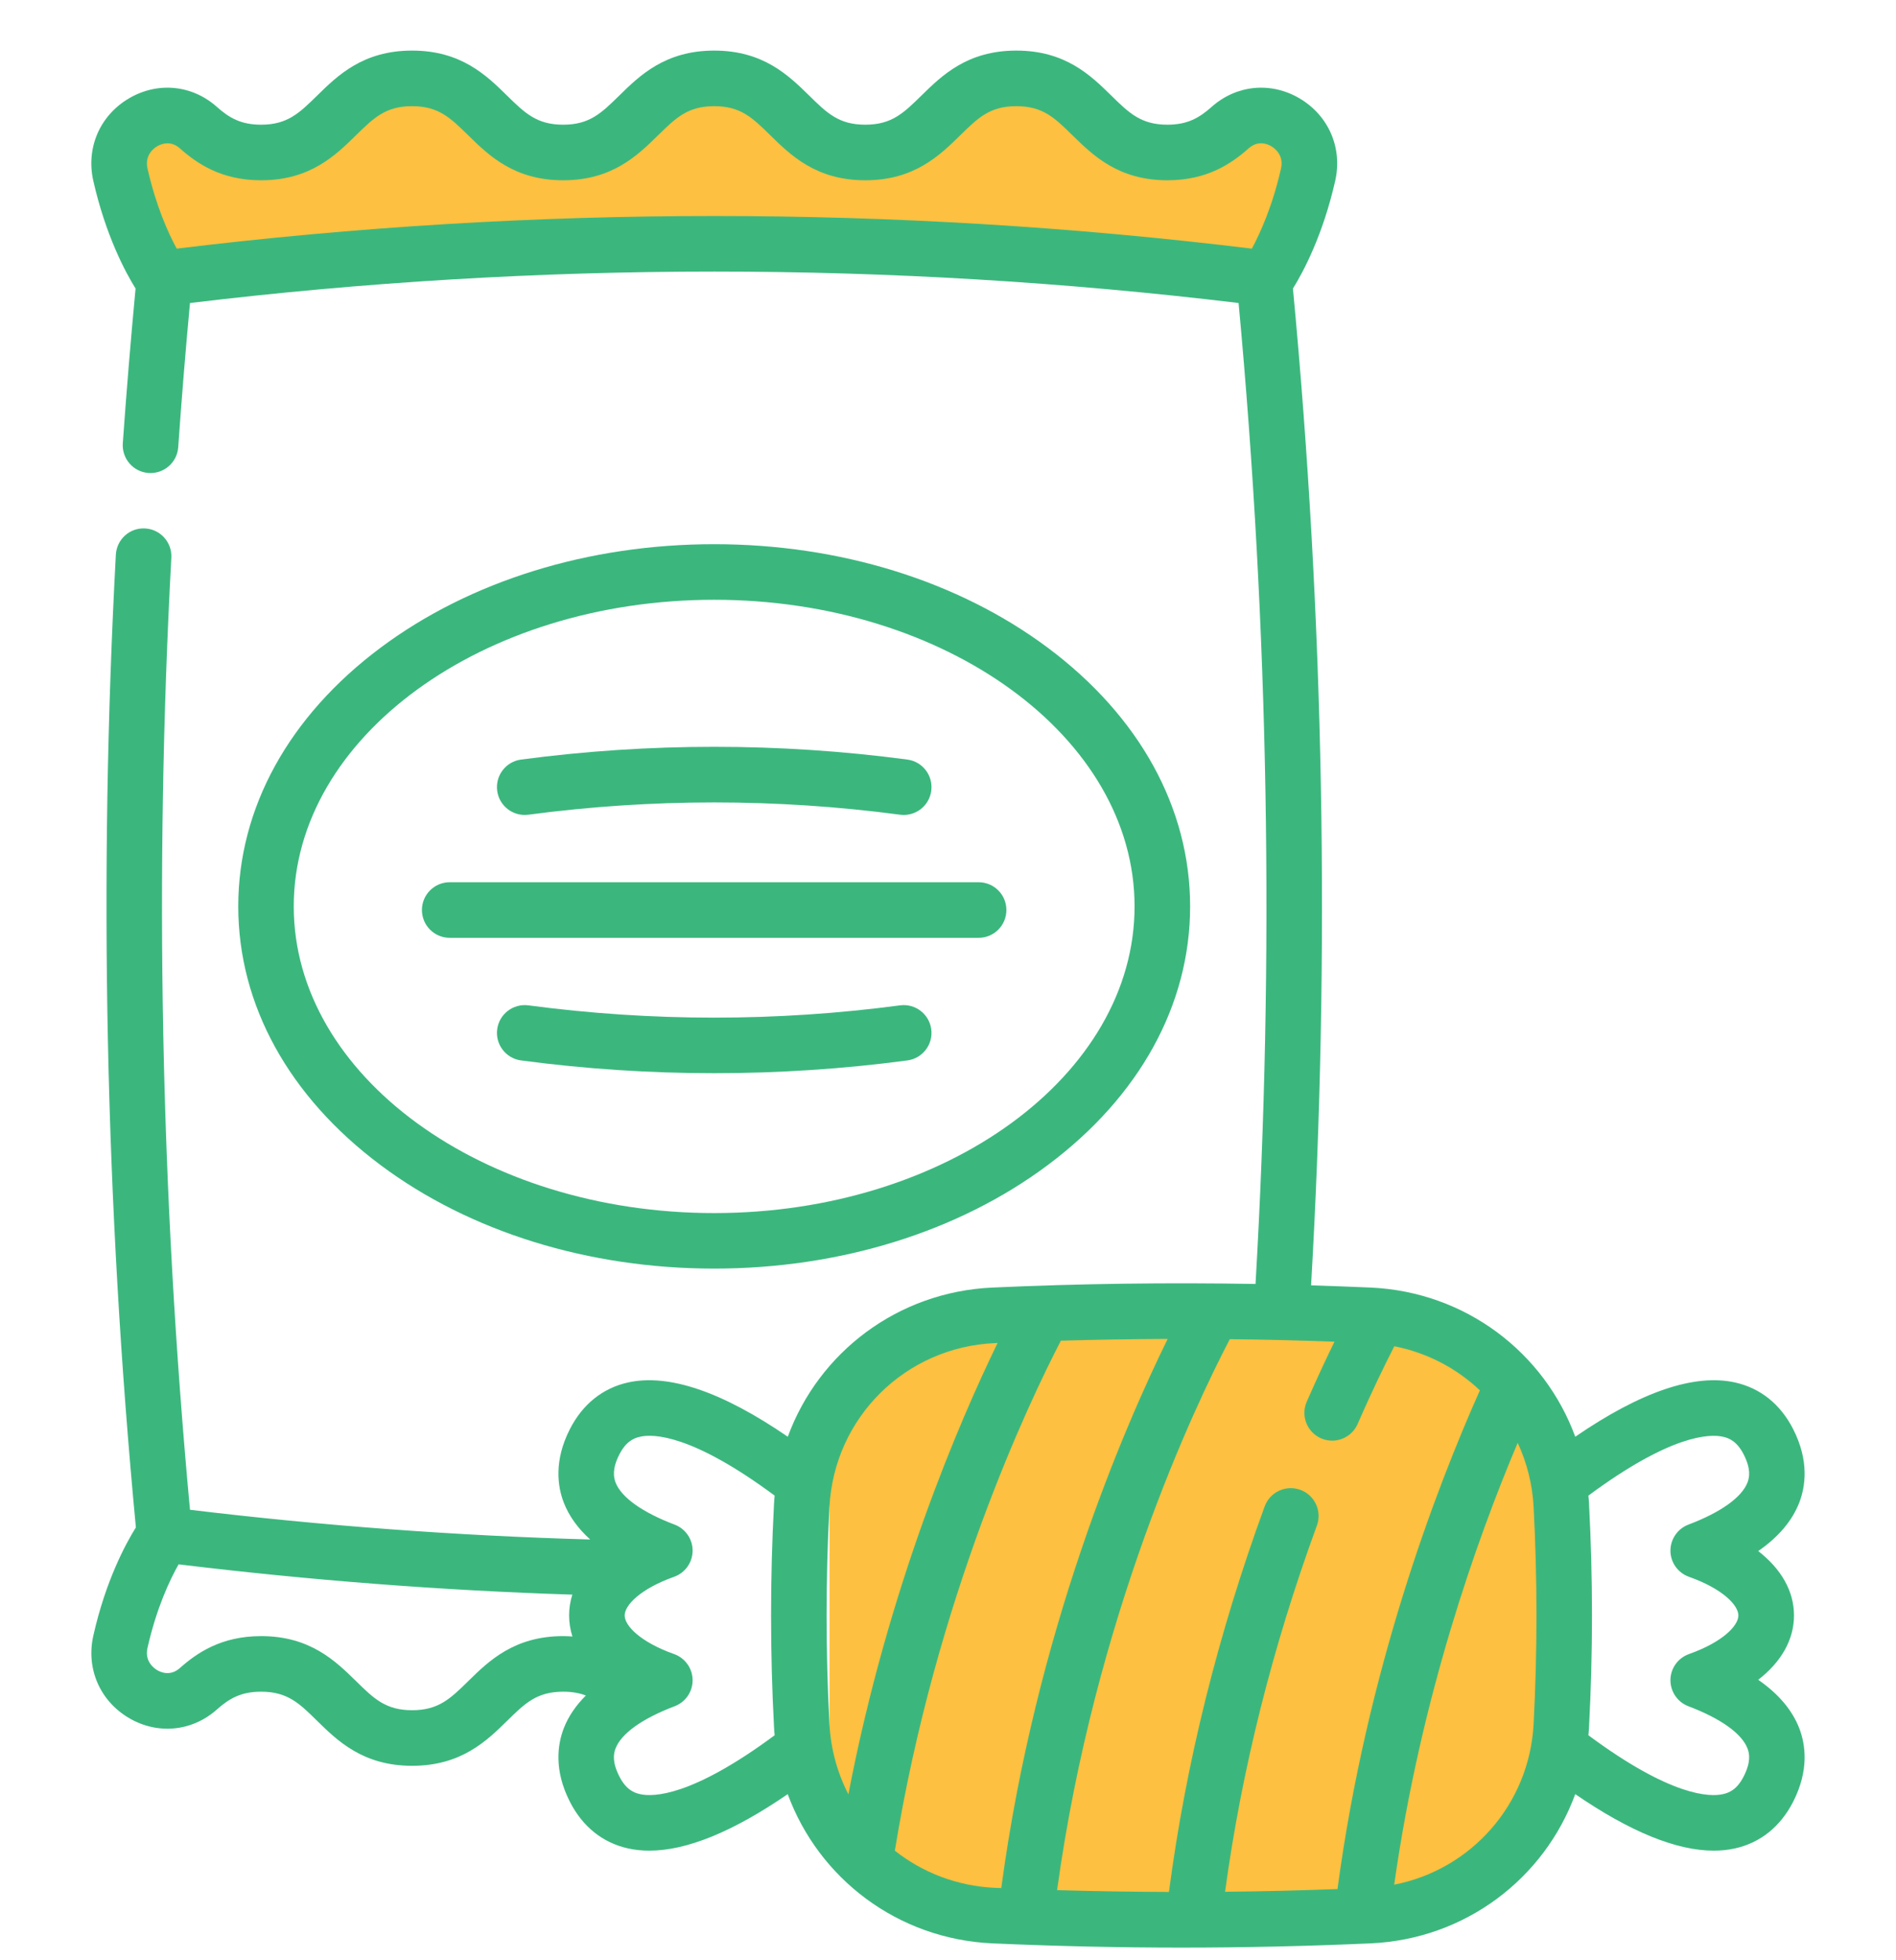 <svg width="30" height="31" viewBox="0 0 30 31" fill="none" xmlns="http://www.w3.org/2000/svg">
<g clip-path="url(#clip0_6511_8157)">
<g clip-path="url(#clip1_6511_8157)">
<g clip-path="url(#clip2_6511_8157)">
<path d="M22.125 21.05H15.375C14.132 21.05 13.125 22.057 13.125 23.3V27.8C13.125 29.043 14.132 30.05 15.375 30.05H22.125C23.368 30.05 24.375 29.043 24.375 27.8V23.3C24.375 22.057 23.368 21.05 22.125 21.05Z" fill="#FDC040"/>
<path d="M2.25 3.613L2.625 4.55L3.75 4.175L6 3.988L9.562 3.8L13.312 3.988L19.688 4.55L20.25 3.988L20.625 3.05C20.688 2.8 20.812 2.263 20.812 2.113C20.812 1.963 20.312 1.925 20.062 1.925L19.5 2.113L18.938 2.3H17.812C17.625 2.113 17.212 1.738 17.062 1.738C16.913 1.738 16.625 1.488 16.5 1.363H15.562L15 1.925L14.25 2.3H13.5L12.562 1.738L11.625 1.175L10.688 1.363L10.125 1.925L9.188 2.3L8.25 2.113C8.062 2.05 7.65 1.925 7.5 1.925C7.35 1.925 7.188 1.55 7.125 1.363H6.562L5.812 1.55C5.688 1.675 5.4 1.925 5.25 1.925C5.062 1.925 4.688 2.113 4.688 2.3C4.688 2.488 4.125 2.3 3.938 2.3C3.75 2.3 3.562 2.3 3.375 2.113C3.225 1.963 2.938 1.925 2.812 1.925H2.062L1.875 2.675L2.25 3.613Z" fill="#FDC040"/>
<path d="M11.3 20.062C13.288 20.062 15.162 19.482 16.577 18.426C18.03 17.342 18.831 15.889 18.831 14.334C18.831 12.779 18.03 11.326 16.577 10.242C15.162 9.187 13.288 8.606 11.3 8.606C9.312 8.606 7.438 9.187 6.023 10.242C4.57 11.326 3.77 12.779 3.77 14.334C3.77 15.889 4.57 17.342 6.023 18.426C7.438 19.482 9.312 20.062 11.3 20.062ZM4.648 14.334C4.648 11.66 7.632 9.485 11.3 9.485C14.968 9.485 17.952 11.66 17.952 14.334C17.952 17.008 14.968 19.184 11.3 19.184C7.632 19.184 4.648 17.008 4.648 14.334Z" fill="#3BB77E"/>
<path d="M27.82 26.565C28.186 26.281 28.386 25.93 28.386 25.547C28.386 25.164 28.186 24.814 27.82 24.529C28.141 24.307 28.358 24.05 28.47 23.761C28.567 23.509 28.629 23.102 28.372 22.599C28.172 22.207 27.854 21.952 27.454 21.863C26.813 21.72 25.963 22.009 24.925 22.721C24.435 21.386 23.186 20.43 21.689 20.362C21.375 20.348 21.06 20.337 20.745 20.327C21.048 15.096 20.952 9.796 20.458 4.563C20.621 4.301 20.931 3.722 21.127 2.859C21.244 2.339 21.023 1.828 20.563 1.556C20.11 1.289 19.565 1.341 19.173 1.689C18.976 1.864 18.79 1.972 18.472 1.972C18.054 1.972 17.867 1.789 17.584 1.512C17.261 1.195 16.859 0.8 16.081 0.8C15.304 0.8 14.902 1.195 14.579 1.512C14.296 1.789 14.109 1.972 13.691 1.972C13.273 1.972 13.086 1.789 12.804 1.512C12.48 1.195 12.078 0.8 11.301 0.8C10.524 0.8 10.121 1.195 9.798 1.512C9.515 1.789 9.329 1.972 8.911 1.972C8.493 1.972 8.306 1.789 8.023 1.512C7.7 1.195 7.298 0.8 6.52 0.8C5.743 0.8 5.341 1.195 5.018 1.512C4.735 1.789 4.548 1.972 4.131 1.972C3.812 1.972 3.626 1.864 3.43 1.689C3.038 1.341 2.493 1.289 2.04 1.556C1.58 1.827 1.359 2.338 1.476 2.858C1.672 3.722 1.982 4.301 2.145 4.563C2.069 5.369 2.001 6.19 1.943 7.01C1.926 7.252 2.108 7.463 2.35 7.48C2.594 7.497 2.803 7.314 2.82 7.072C2.873 6.309 2.936 5.543 3.006 4.792C8.512 4.129 14.091 4.129 19.598 4.792C20.076 9.943 20.165 15.158 19.866 20.305C18.477 20.281 17.082 20.299 15.701 20.362C14.204 20.43 12.955 21.386 12.465 22.721C11.427 22.009 10.578 21.72 9.936 21.863C9.536 21.952 9.219 22.207 9.018 22.599C8.761 23.102 8.823 23.509 8.92 23.761C9.002 23.974 9.143 24.169 9.338 24.346C7.235 24.287 5.11 24.13 3.006 23.876C2.541 18.876 2.442 13.812 2.711 8.819C2.724 8.577 2.538 8.37 2.296 8.357C2.052 8.343 1.847 8.53 1.833 8.772C1.559 13.873 1.666 19.047 2.15 24.155C1.989 24.413 1.673 24.995 1.477 25.866C1.359 26.386 1.58 26.898 2.04 27.169C2.492 27.436 3.038 27.384 3.43 27.036C3.627 26.861 3.813 26.753 4.131 26.753C4.549 26.753 4.736 26.936 5.018 27.214C5.342 27.531 5.744 27.925 6.521 27.925C7.298 27.925 7.701 27.531 8.024 27.214C8.307 26.936 8.494 26.753 8.912 26.753C9.054 26.753 9.169 26.775 9.27 26.813C9.11 26.973 8.992 27.146 8.92 27.333C8.823 27.586 8.761 27.992 9.018 28.495C9.218 28.887 9.536 29.142 9.936 29.231C10.043 29.255 10.155 29.267 10.273 29.267C10.865 29.267 11.599 28.967 12.464 28.373C12.955 29.708 14.204 30.665 15.701 30.733C16.694 30.777 17.695 30.8 18.695 30.8C19.695 30.8 20.696 30.777 21.689 30.733C23.186 30.665 24.435 29.708 24.925 28.373C25.791 28.967 26.525 29.267 27.117 29.267C27.235 29.267 27.347 29.255 27.454 29.231C27.854 29.142 28.171 28.887 28.372 28.495C28.629 27.992 28.567 27.586 28.47 27.333C28.358 27.044 28.141 26.787 27.82 26.565ZM2.796 3.932C2.66 3.682 2.467 3.254 2.334 2.665C2.285 2.45 2.439 2.341 2.487 2.313C2.545 2.279 2.696 2.213 2.846 2.346C3.111 2.581 3.496 2.851 4.131 2.851C4.908 2.851 5.31 2.456 5.633 2.139C5.916 1.862 6.103 1.679 6.52 1.679C6.938 1.679 7.125 1.862 7.408 2.139C7.731 2.456 8.134 2.851 8.911 2.851C9.688 2.851 10.09 2.456 10.413 2.139C10.696 1.862 10.883 1.679 11.301 1.679C11.719 1.679 11.906 1.862 12.188 2.139C12.512 2.456 12.914 2.851 13.691 2.851C14.468 2.851 14.871 2.456 15.194 2.139C15.477 1.862 15.663 1.679 16.081 1.679C16.5 1.679 16.686 1.862 16.969 2.139C17.293 2.456 17.695 2.851 18.472 2.851C19.107 2.851 19.492 2.581 19.757 2.346C19.907 2.213 20.058 2.278 20.116 2.313C20.164 2.341 20.318 2.451 20.269 2.665C20.136 3.255 19.942 3.682 19.808 3.932C14.162 3.244 8.441 3.244 2.796 3.932ZM21.163 29.874C20.571 29.896 19.978 29.911 19.384 29.917C19.646 27.989 20.134 26.043 20.837 24.125C20.92 23.897 20.803 23.644 20.575 23.561C20.347 23.477 20.095 23.594 20.011 23.822C19.272 25.84 18.763 27.89 18.496 29.92C17.905 29.918 17.315 29.908 16.726 29.891C17.322 25.559 18.91 22.229 19.459 21.178C20.012 21.184 20.564 21.198 21.115 21.218C20.988 21.478 20.838 21.797 20.676 22.167C20.579 22.389 20.68 22.648 20.902 22.746C20.959 22.771 21.019 22.783 21.078 22.783C21.247 22.783 21.409 22.684 21.481 22.52C21.712 21.991 21.916 21.574 22.062 21.29C22.582 21.392 23.048 21.639 23.416 21.987C22.718 23.55 21.626 26.414 21.163 29.874ZM7.409 26.586C7.126 26.863 6.939 27.046 6.521 27.046C6.103 27.046 5.916 26.863 5.634 26.586C5.31 26.269 4.908 25.874 4.131 25.874C3.497 25.874 3.111 26.144 2.846 26.379C2.696 26.512 2.545 26.447 2.487 26.412C2.439 26.384 2.285 26.274 2.334 26.06C2.477 25.426 2.69 24.979 2.826 24.739C4.895 24.99 6.985 25.152 9.056 25.218C9.022 25.324 9.005 25.434 9.005 25.547C9.005 25.661 9.023 25.772 9.057 25.88C9.01 25.877 8.962 25.874 8.912 25.874C8.135 25.874 7.732 26.269 7.409 26.586ZM10.128 28.373C10.031 28.352 9.906 28.301 9.801 28.095C9.682 27.863 9.709 27.73 9.74 27.65C9.831 27.414 10.163 27.177 10.675 26.983C10.847 26.918 10.961 26.752 10.959 26.568C10.957 26.383 10.84 26.22 10.666 26.158C10.129 25.967 9.884 25.708 9.884 25.547C9.884 25.387 10.129 25.127 10.666 24.936C10.84 24.874 10.957 24.711 10.959 24.526C10.961 24.342 10.847 24.176 10.675 24.111C10.163 23.917 9.831 23.68 9.74 23.445C9.71 23.364 9.682 23.231 9.801 22.999C9.906 22.794 10.031 22.742 10.128 22.721C10.335 22.674 10.946 22.68 12.257 23.652C12.253 23.697 12.249 23.741 12.247 23.785C12.185 24.954 12.185 26.14 12.247 27.309C12.249 27.354 12.253 27.398 12.257 27.442C10.946 28.413 10.335 28.42 10.128 28.373ZM13.124 23.831C13.199 22.418 14.324 21.304 15.741 21.24C15.756 21.239 15.77 21.239 15.785 21.238C15.182 22.477 14.056 25.082 13.424 28.376C13.251 28.04 13.145 27.664 13.124 27.263C13.064 26.124 13.064 24.97 13.124 23.831ZM14.159 29.267C14.81 25.261 16.278 22.181 16.786 21.202C17.348 21.186 17.912 21.176 18.476 21.174C17.782 22.584 16.387 25.807 15.843 29.858C15.809 29.857 15.775 29.856 15.741 29.855C15.142 29.827 14.596 29.612 14.159 29.267ZM24.266 27.263C24.199 28.536 23.278 29.567 22.06 29.805C22.477 26.856 23.358 24.367 24.014 22.817C24.158 23.127 24.247 23.469 24.266 23.831C24.326 24.97 24.326 26.124 24.266 27.263ZM27.589 28.095C27.484 28.301 27.359 28.352 27.262 28.373C27.055 28.42 26.444 28.414 25.133 27.442C25.137 27.398 25.141 27.354 25.143 27.309C25.205 26.14 25.205 24.954 25.143 23.785C25.141 23.741 25.137 23.697 25.133 23.652C26.444 22.681 27.055 22.675 27.262 22.721C27.359 22.742 27.484 22.794 27.589 22.999C27.708 23.231 27.681 23.365 27.65 23.445C27.559 23.68 27.227 23.917 26.715 24.111C26.543 24.176 26.43 24.342 26.431 24.527C26.433 24.711 26.55 24.874 26.724 24.936C27.262 25.127 27.506 25.387 27.506 25.547C27.506 25.708 27.262 25.967 26.724 26.158C26.55 26.22 26.433 26.383 26.431 26.568C26.43 26.752 26.543 26.918 26.715 26.983C27.227 27.177 27.559 27.414 27.65 27.65C27.681 27.73 27.708 27.863 27.589 28.095Z" fill="#3BB77E"/>
<path d="M8.361 12.884C10.312 12.625 12.29 12.625 14.241 12.884C14.261 12.886 14.28 12.888 14.3 12.888C14.517 12.888 14.706 12.727 14.735 12.506C14.767 12.265 14.598 12.044 14.357 12.012C12.329 11.743 10.273 11.743 8.245 12.012C8.004 12.044 7.835 12.265 7.867 12.506C7.899 12.747 8.12 12.916 8.361 12.884Z" fill="#3BB77E"/>
<path d="M14.735 16.277C14.703 16.036 14.482 15.867 14.241 15.899C12.29 16.158 10.312 16.158 8.361 15.899C8.12 15.867 7.899 16.036 7.867 16.277C7.835 16.517 8.004 16.738 8.245 16.77C9.259 16.905 10.28 16.972 11.301 16.972C12.322 16.972 13.343 16.905 14.357 16.77C14.598 16.738 14.767 16.517 14.735 16.277Z" fill="#3BB77E"/>
<path d="M15.924 14.391C15.924 14.149 15.728 13.952 15.485 13.952H7.115C6.873 13.952 6.676 14.149 6.676 14.391C6.676 14.634 6.873 14.831 7.115 14.831H15.485C15.728 14.831 15.924 14.634 15.924 14.391Z" fill="#3BB77E"/>
</g>
</g>
</g>
<defs>
<clipPath id="clip0_6511_8157">
<rect width="30" height="30" fill="white" transform="translate(0 0.8)"/>
</clipPath>
<clipPath id="clip1_6511_8157">
<rect width="30" height="30" fill="white" transform="translate(0 0.8)"/>
</clipPath>
<clipPath id="clip2_6511_8157">
<rect width="30" height="30" fill="white" transform="translate(0 0.8)"/>
</clipPath>
</defs>
</svg>
